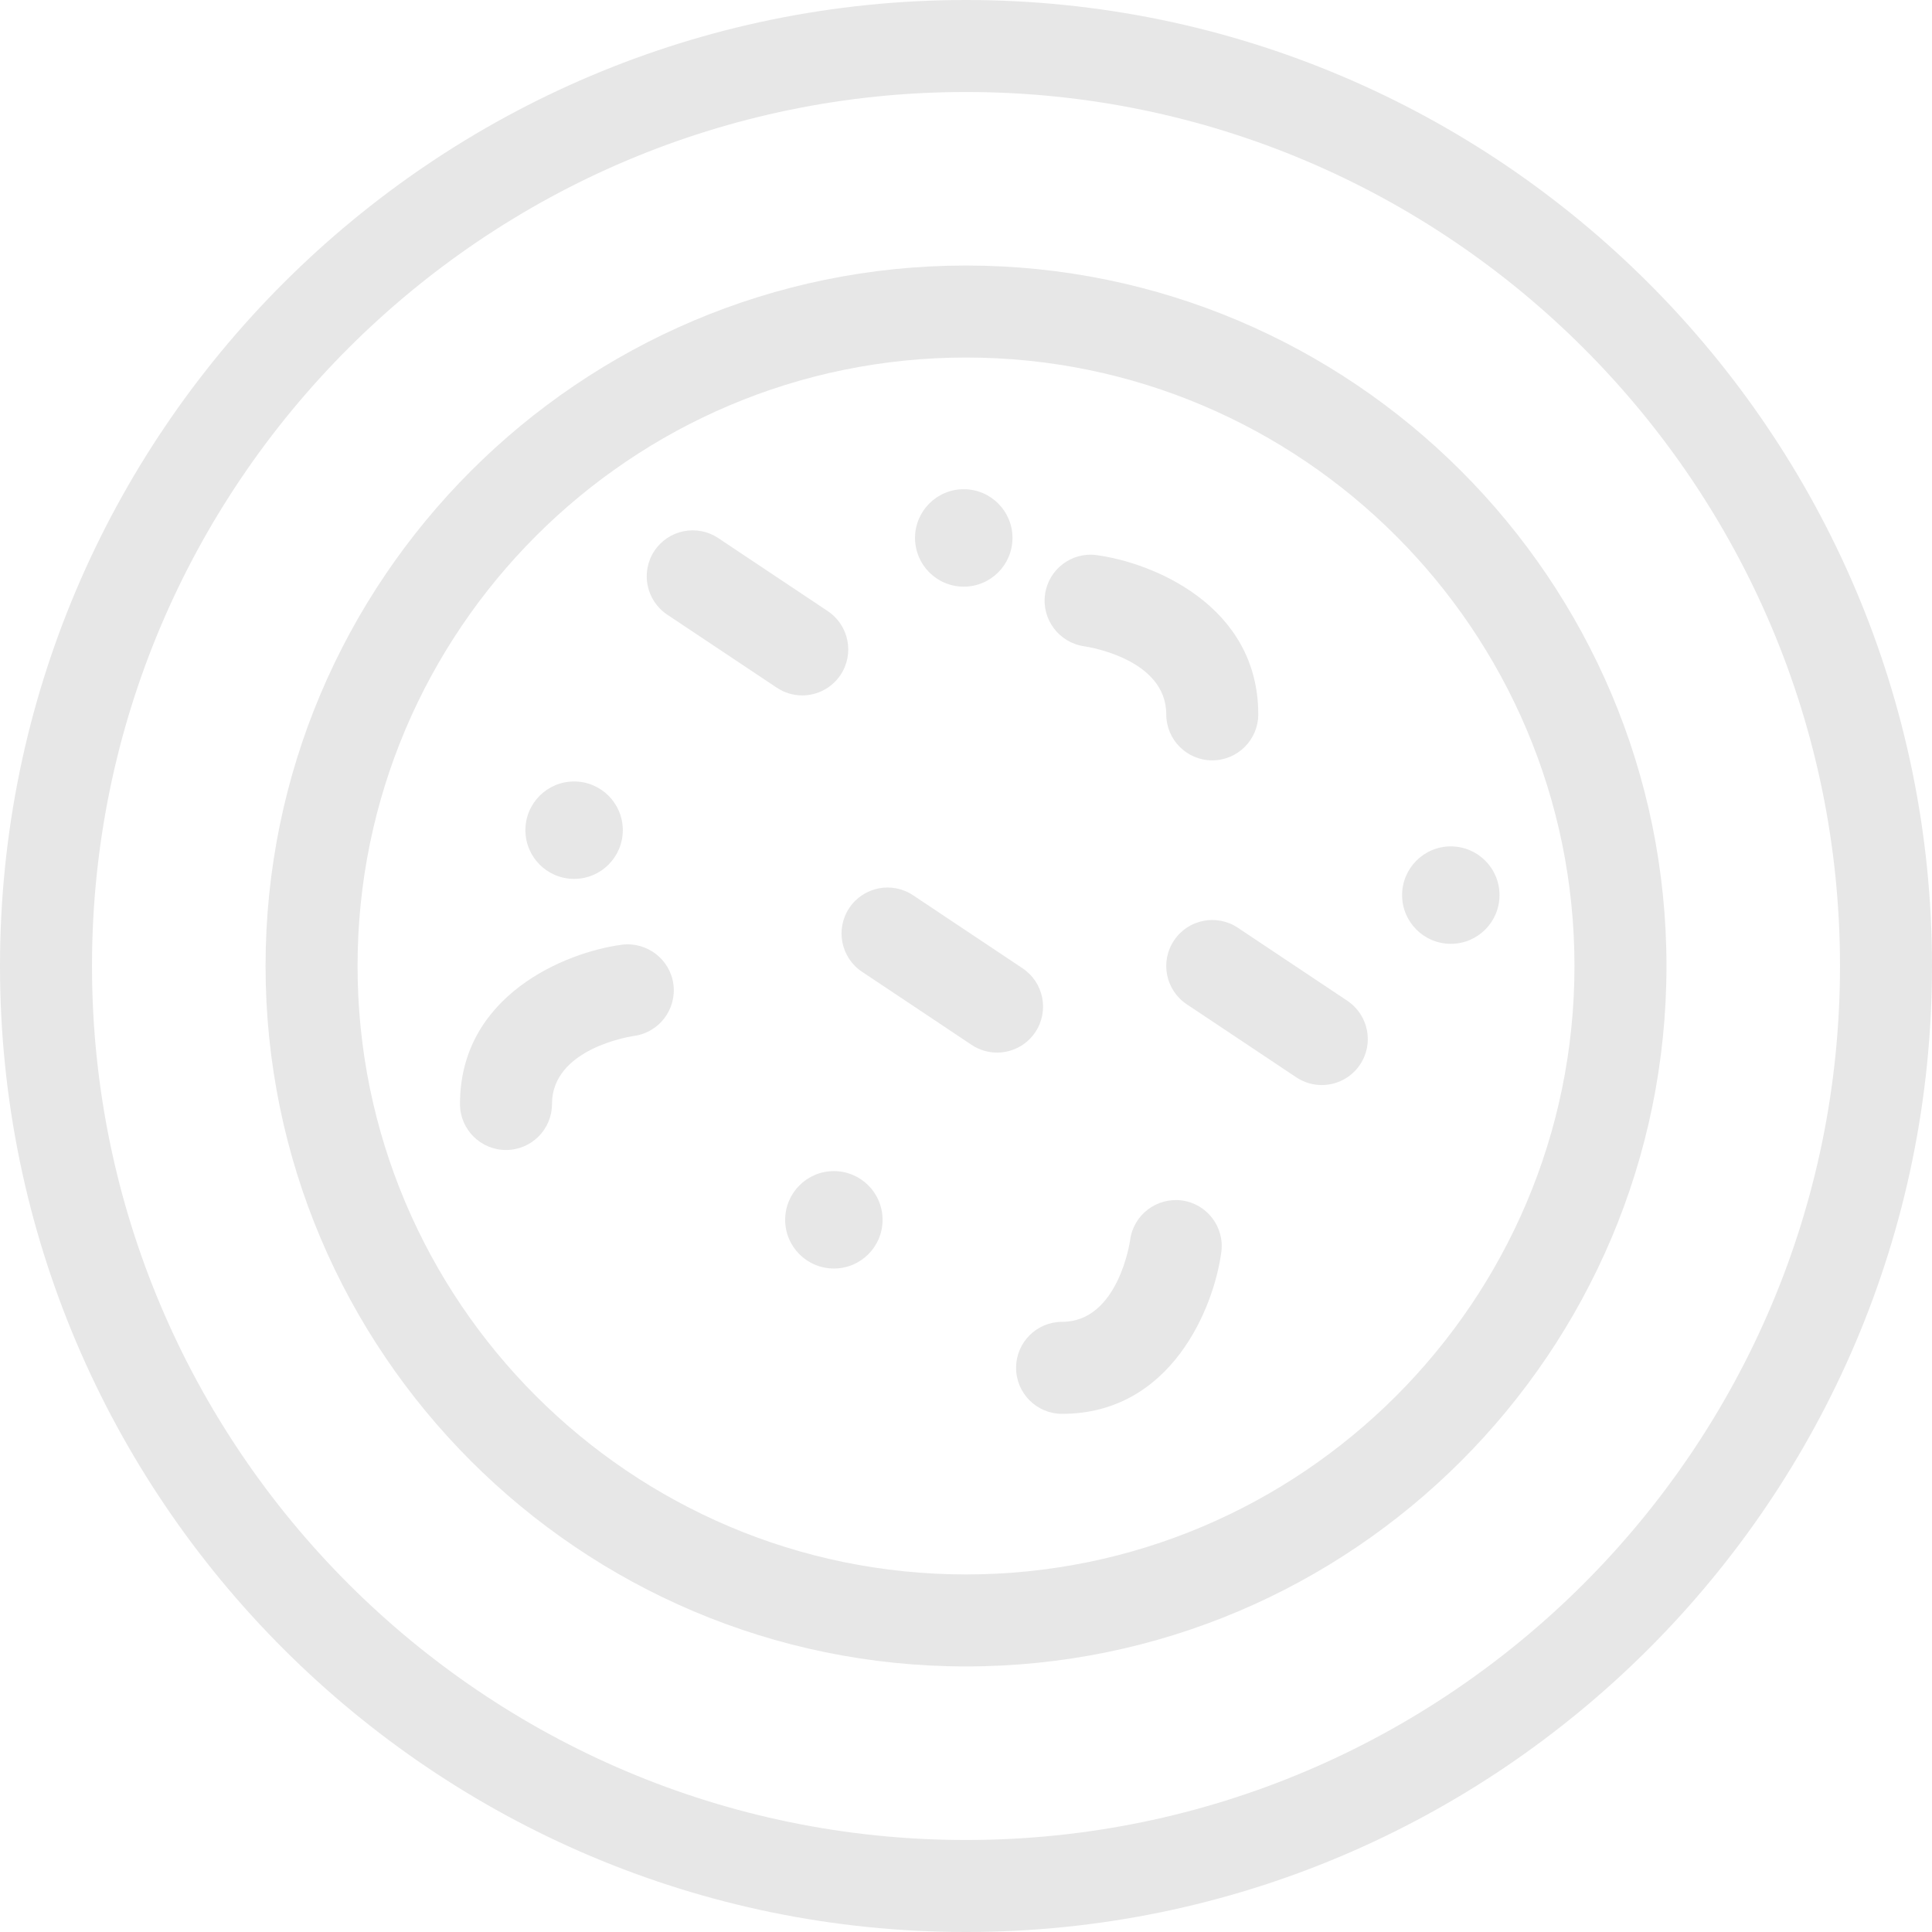 <svg width="55" height="55" viewBox="0 0 55 55" fill="none" xmlns="http://www.w3.org/2000/svg">
<path d="M27.5 47.44C16.506 47.44 7.56 38.495 7.56 27.5C7.56 16.505 16.506 7.559 27.5 7.559C38.496 7.559 47.441 16.505 47.441 27.5C47.441 38.495 38.496 47.44 27.5 47.44ZM27.5 10.178C17.95 10.178 10.179 17.949 10.179 27.5C10.179 37.051 17.95 44.821 27.5 44.821C37.052 44.821 44.822 37.051 44.822 27.5C44.822 17.949 37.052 10.178 27.5 10.178Z" fill="#E7E7E7"/>
<path d="M27.5 55C12.337 55 0 42.663 0 27.5C0 12.337 12.337 0 27.5 0C42.663 0 55 12.337 55 27.5C55 42.663 42.663 55 27.5 55ZM27.5 2.619C13.781 2.619 2.619 13.781 2.619 27.5C2.619 41.219 13.781 52.381 27.5 52.381C41.219 52.381 52.381 41.219 52.381 27.5C52.381 13.781 41.219 2.619 27.5 2.619Z" fill="#E7E7E7"/>
<path d="M34.51 21.646C33.787 21.646 33.201 21.059 33.201 20.336C33.201 18.753 30.959 18.412 30.864 18.398C30.151 18.295 29.651 17.635 29.75 16.922C29.848 16.208 30.505 15.708 31.216 15.803C32.808 16.015 35.82 17.235 35.82 20.336C35.82 21.059 35.233 21.646 34.51 21.646Z" fill="#E7E7E7"/>
<path d="M14.405 32.738C13.682 32.738 13.095 32.151 13.095 31.429C13.095 28.328 16.106 27.107 17.699 26.895C18.41 26.802 19.075 27.303 19.17 28.019C19.265 28.735 18.764 29.392 18.05 29.491C17.938 29.507 15.714 29.852 15.714 31.429C15.714 32.151 15.128 32.738 14.405 32.738Z" fill="#E7E7E7"/>
<path d="M30.235 40.249C29.512 40.249 28.926 39.662 28.926 38.939C28.926 38.215 29.512 37.63 30.235 37.63C31.843 37.63 32.17 35.322 32.173 35.299C32.268 34.582 32.928 34.083 33.643 34.174C34.361 34.27 34.865 34.929 34.768 35.646C34.556 37.238 33.335 40.249 30.235 40.249Z" fill="#E7E7E7"/>
<path d="M37.628 30.889C37.378 30.889 37.126 30.818 36.902 30.669L33.784 28.59C33.182 28.188 33.019 27.375 33.421 26.774C33.822 26.171 34.634 26.01 35.237 26.41L38.355 28.49C38.957 28.892 39.12 29.704 38.718 30.306C38.466 30.685 38.05 30.889 37.628 30.889Z" fill="#E7E7E7"/>
<path d="M22.837 19.797C22.587 19.797 22.335 19.725 22.112 19.576L18.994 17.497C18.393 17.095 18.229 16.283 18.631 15.68C19.033 15.079 19.845 14.917 20.447 15.318L23.564 17.397C24.167 17.799 24.329 18.612 23.928 19.214C23.675 19.592 23.261 19.797 22.837 19.797Z" fill="#E7E7E7"/>
<path d="M28.384 29.965C28.134 29.965 27.881 29.893 27.658 29.744L24.541 27.665C23.938 27.263 23.776 26.451 24.177 25.848C24.579 25.247 25.392 25.085 25.993 25.486L29.111 27.566C29.712 27.967 29.875 28.78 29.474 29.382C29.222 29.76 28.806 29.965 28.384 29.965Z" fill="#E7E7E7"/>
<path d="M25.125 34.726C25.125 35.492 24.505 36.112 23.739 36.112C22.973 36.112 22.352 35.492 22.352 34.726C22.352 33.96 22.973 33.339 23.739 33.339C24.505 33.339 25.125 33.96 25.125 34.726Z" fill="#E7E7E7"/>
<path d="M28.823 15.314C28.823 16.08 28.202 16.701 27.435 16.701C26.67 16.701 26.049 16.08 26.049 15.314C26.049 14.548 26.67 13.927 27.435 13.927C28.202 13.927 28.823 14.548 28.823 15.314Z" fill="#E7E7E7"/>
<path d="M42.688 25.482C42.688 26.248 42.067 26.869 41.301 26.869C40.536 26.869 39.915 26.248 39.915 25.482C39.915 24.716 40.536 24.095 41.301 24.095C42.067 24.095 42.688 24.716 42.688 25.482Z" fill="#E7E7E7"/>
<path d="M17.73 23.633C17.73 24.399 17.109 25.02 16.344 25.02C15.577 25.02 14.957 24.399 14.957 23.633C14.957 22.868 15.577 22.247 16.344 22.247C17.109 22.247 17.73 22.868 17.73 23.633Z" fill="#E7E7E7"/>
</svg>

